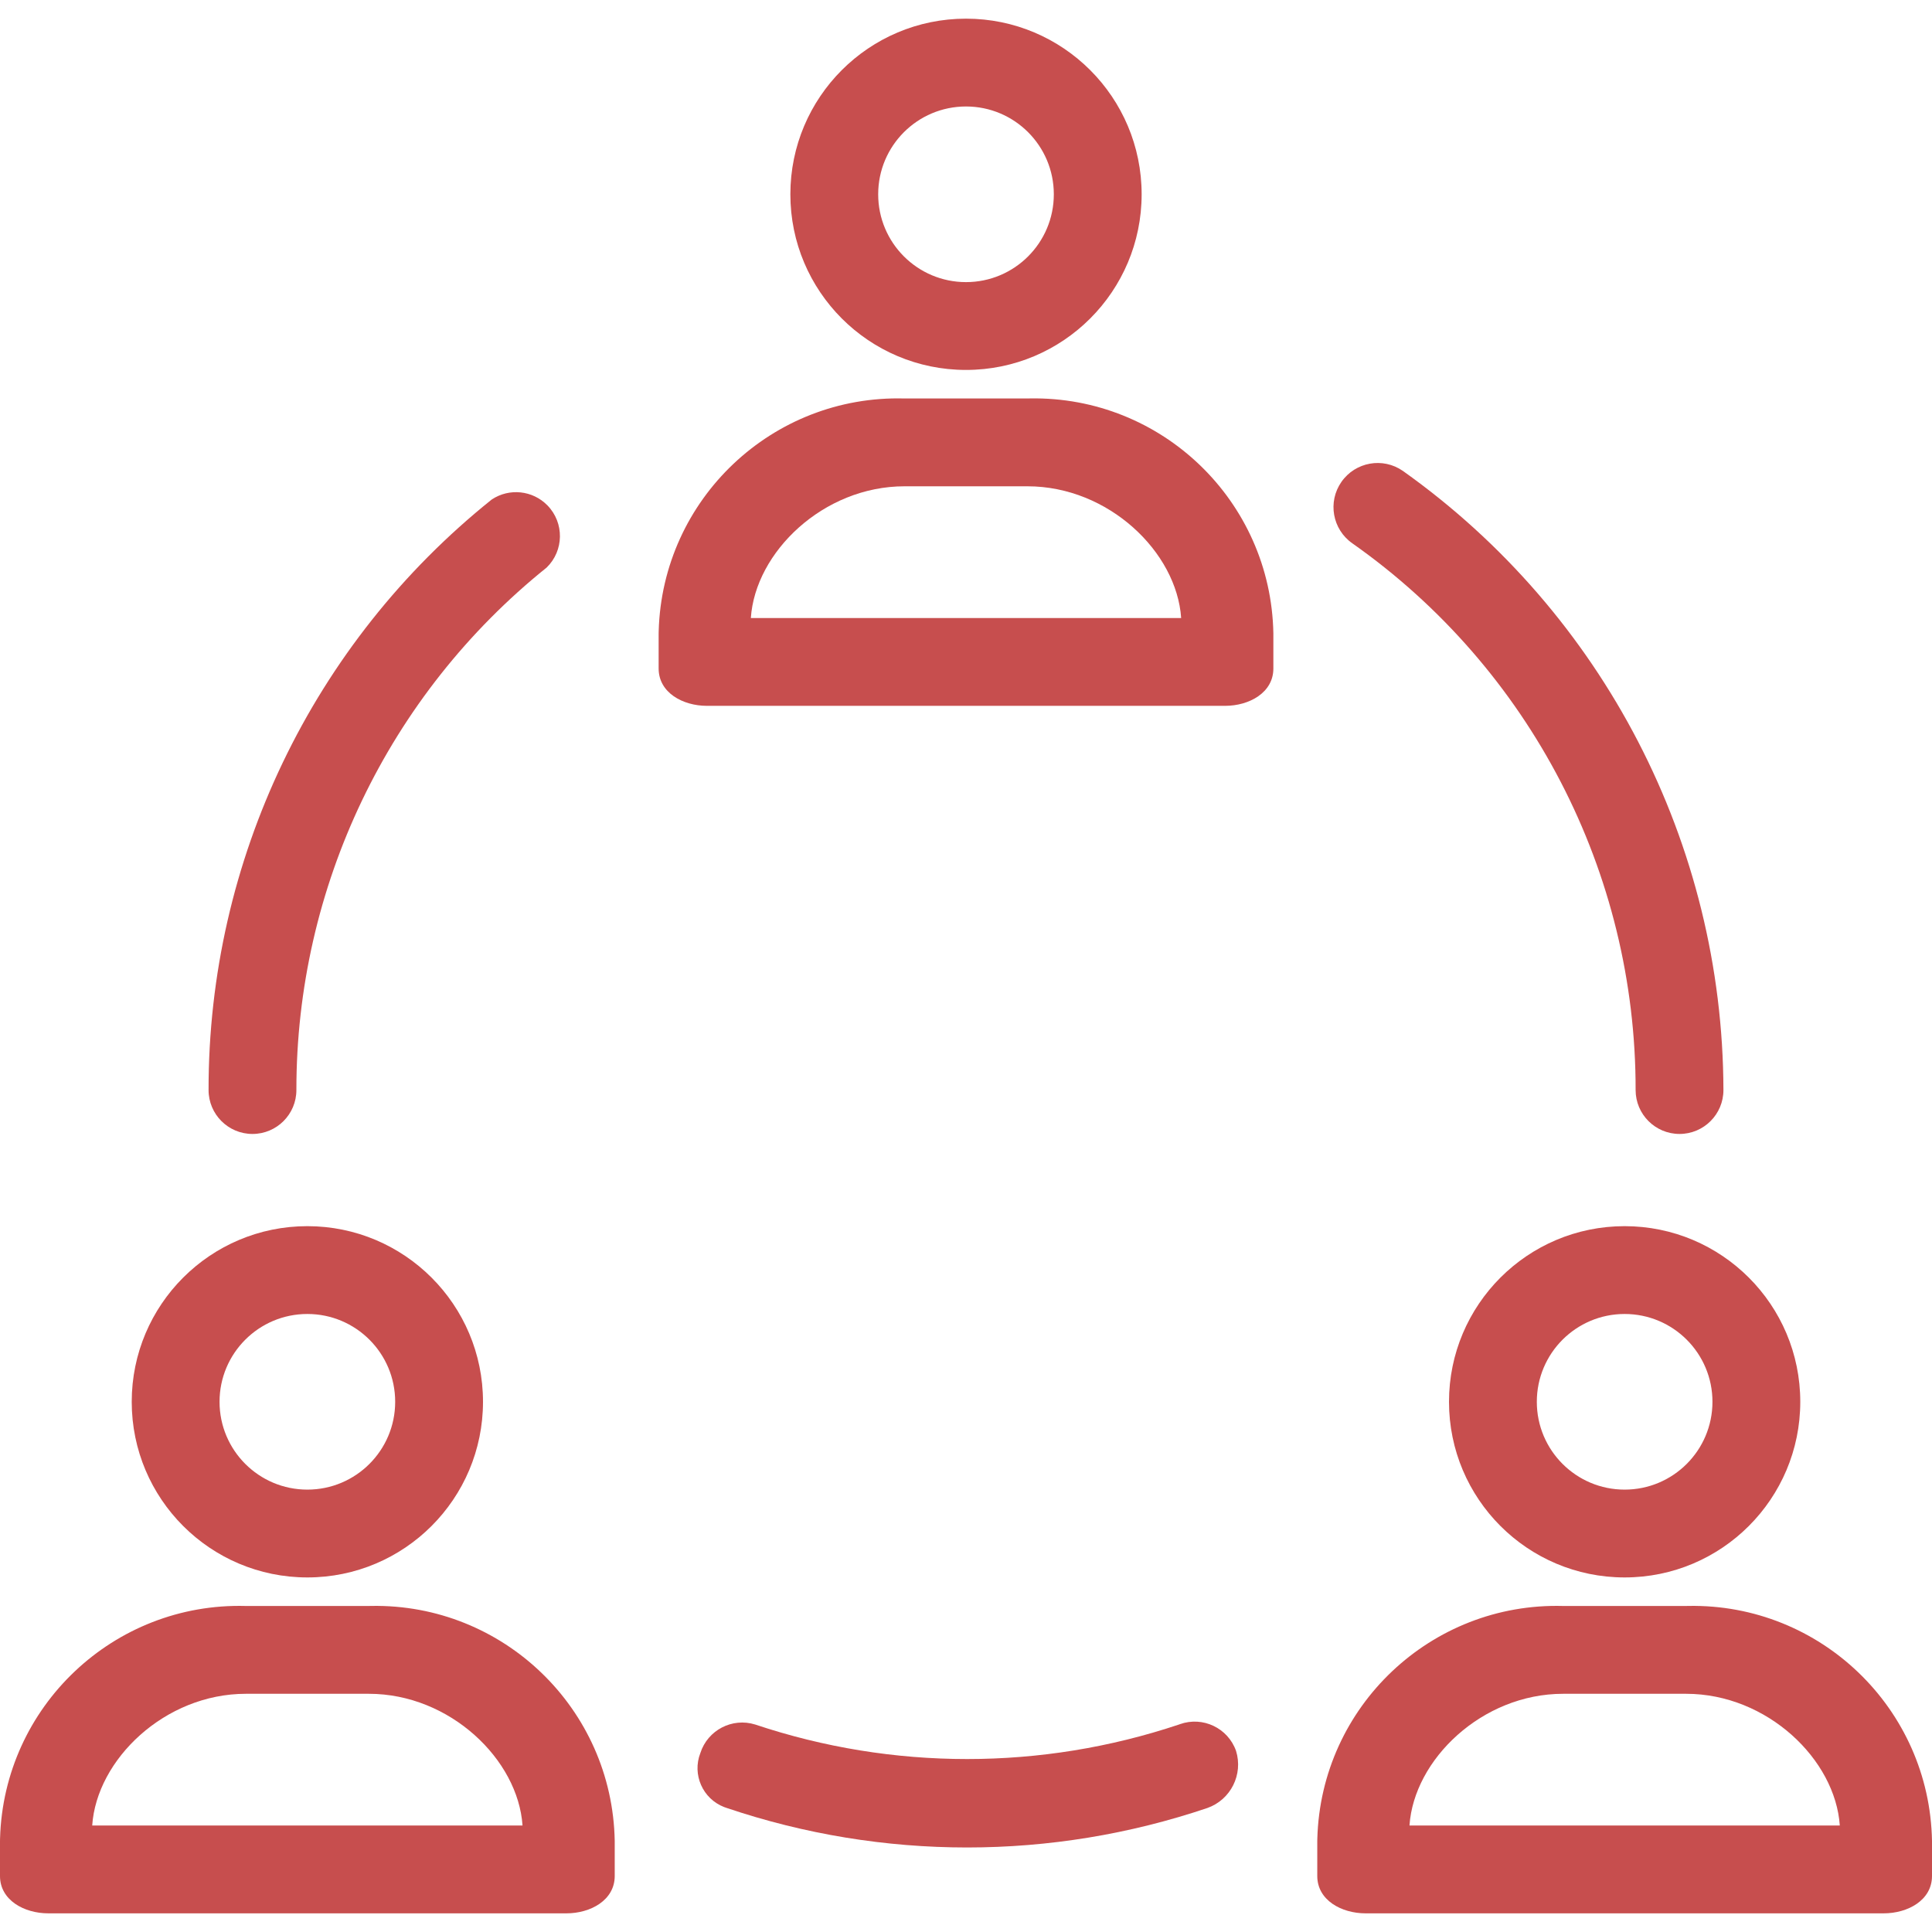 <?xml version="1.0"?>
<svg xmlns="http://www.w3.org/2000/svg" xmlns:xlink="http://www.w3.org/1999/xlink" version="1.1" id="Capa_1" x="0px" y="0px" viewBox="0 0 459.755 459.755" style="enable-background:new 0 0 459.755 459.755;" xml:space="preserve" width="512px" height="512px" class=""><g><g>
	<g>
		<g>
			<path d="M229.878,88.033c23.083,0,41.796-18.713,41.796-41.796S252.961,4.441,229.878,4.441s-41.796,18.713-41.796,41.796     S206.794,88.033,229.878,88.033z M229.878,25.339c11.542,0,20.898,9.356,20.898,20.898s-9.356,20.898-20.898,20.898     s-20.898-9.356-20.898-20.898S218.336,25.339,229.878,25.339z" data-original="#000000" class="active-path" data-old_color="#000000" fill="#C74E4E"/>
			<path d="M245.06,94.812c-0.185,0.003-0.369,0.008-0.553,0.013h-29.257c-31.439-0.871-57.631,23.91-58.502,55.349     c-0.005,0.184-0.009,0.369-0.013,0.553v8.359c0,5.747,5.747,8.882,11.494,8.882h123.298c5.747,0,11.494-3.135,11.494-8.882     v-8.359C302.455,119.281,276.505,94.247,245.06,94.812z M178.678,147.069c1.045-15.673,17.241-31.347,36.571-31.347h29.257     c19.331,0,35.527,15.673,36.571,31.347H178.678z" data-original="#000000" class="active-path" data-old_color="#000000" fill="#C74E4E"/>
			<path d="M60.082,269.845c5.771,0,10.449-4.678,10.449-10.449c-0.033-48.336,21.875-94.074,59.559-124.343     c4.134-4.027,4.22-10.642,0.193-14.776c-3.503-3.596-9.069-4.192-13.254-1.42c-42.667,34.161-67.47,85.881-67.396,140.539     C49.633,265.167,54.311,269.845,60.082,269.845z" data-original="#000000" class="active-path" data-old_color="#000000" fill="#C74E4E"/>
			<path d="M280.8,410.293c-0.082,0.029-0.164,0.059-0.245,0.09c-32.719,10.952-68.114,10.952-100.833,0     c-5.48-1.708-11.312,1.325-13.061,6.792c-1.985,5.11,0.549,10.862,5.659,12.847c0.201,0.078,0.404,0.15,0.61,0.214     c37.108,12.541,77.309,12.541,114.416,0c5.538-1.976,8.534-7.967,6.792-13.584C292.212,411.214,286.24,408.366,280.8,410.293z" data-original="#000000" class="active-path" data-old_color="#000000" fill="#C74E4E"/>
			<path d="M321.829,129.306c42.319,29.793,67.468,78.336,67.396,130.09c0,5.771,4.678,10.449,10.449,10.449     s10.449-4.678,10.449-10.449c-0.145-58.546-28.554-113.418-76.278-147.331c-4.761-3.318-11.31-2.149-14.629,2.612     C315.898,119.438,317.068,125.988,321.829,129.306z" data-original="#000000" class="active-path" data-old_color="#000000" fill="#C74E4E"/>
			<path d="M73.143,375.38c23.083,0,41.796-18.713,41.796-41.796s-18.713-41.796-41.796-41.796S31.347,310.5,31.347,333.584     S50.06,375.38,73.143,375.38z M73.143,312.686c11.542,0,20.898,9.356,20.898,20.898s-9.356,20.898-20.898,20.898     s-20.898-9.356-20.898-20.898S61.601,312.686,73.143,312.686z" data-original="#000000" class="active-path" data-old_color="#000000" fill="#C74E4E"/>
			<path d="M88.325,382.159c-0.185,0.003-0.369,0.008-0.553,0.013H58.514c-31.439-0.871-57.631,23.91-58.502,55.349     c-0.005,0.184-0.009,0.369-0.013,0.553v8.359c0,5.747,5.747,8.882,11.494,8.882h123.298c5.747,0,11.494-3.135,11.494-8.882     v-8.359C145.721,406.628,119.771,381.594,88.325,382.159z M21.943,434.416c1.045-15.673,17.241-31.347,36.571-31.347h29.257     c19.331,0,35.527,15.673,36.571,31.347H21.943z" data-original="#000000" class="active-path" data-old_color="#000000" fill="#C74E4E"/>
			<path d="M344.816,333.584c0,23.083,18.713,41.796,41.796,41.796s41.796-18.713,41.796-41.796s-18.713-41.796-41.796-41.796     S344.816,310.5,344.816,333.584z M407.51,333.584c0,11.542-9.356,20.898-20.898,20.898s-20.898-9.356-20.898-20.898     s9.356-20.898,20.898-20.898S407.51,322.042,407.51,333.584z" data-original="#000000" class="active-path" data-old_color="#000000" fill="#C74E4E"/>
			<path d="M401.794,382.159c-0.185,0.003-0.369,0.008-0.553,0.013h-29.257c-31.439-0.871-57.631,23.91-58.502,55.349     c-0.005,0.184-0.009,0.369-0.013,0.553v8.359c0,5.747,5.747,8.882,11.494,8.882h123.298c5.747,0,11.494-3.135,11.494-8.882     v-8.359C459.19,406.628,433.24,381.594,401.794,382.159z M335.412,434.416c1.045-15.673,17.241-31.347,36.571-31.347h29.257     c19.331,0,35.527,15.673,36.571,31.347H335.412z" data-original="#000000" class="active-path" data-old_color="#000000" fill="#C74E4E"/>
		</g>
	</g>
</g></g> </svg>
